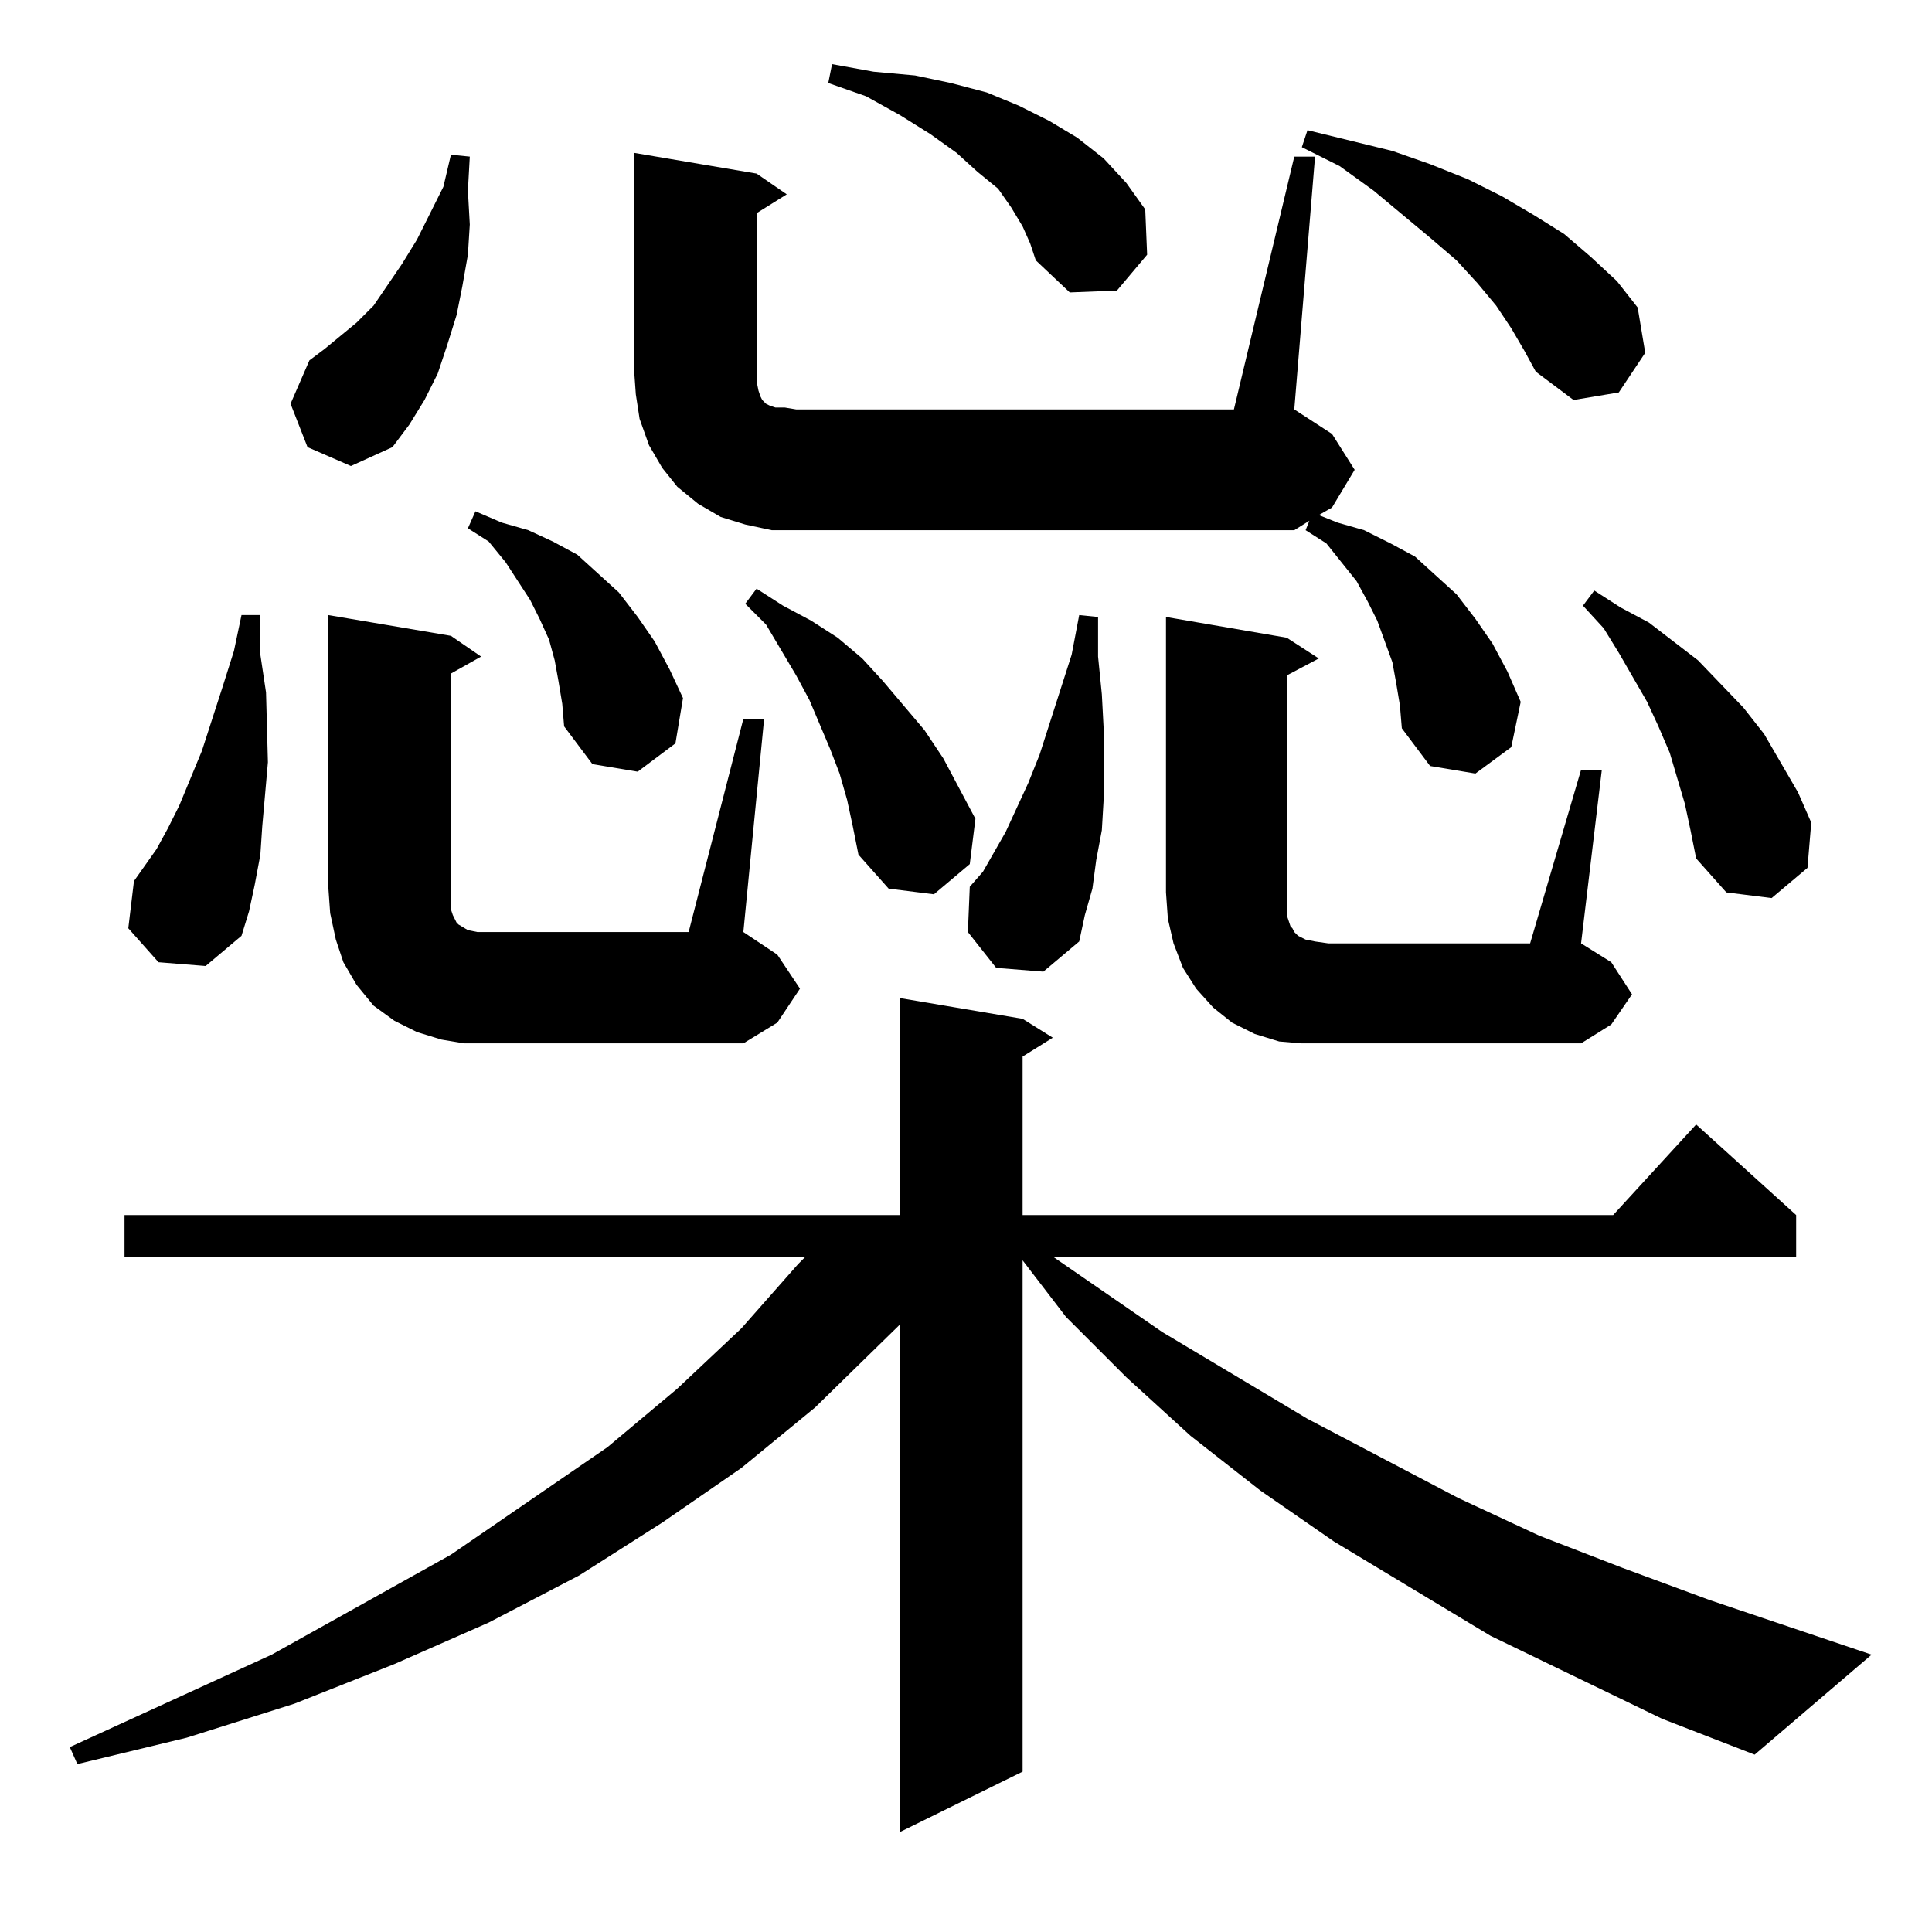 <?xml version="1.0" standalone="no"?>
<!DOCTYPE svg PUBLIC "-//W3C//DTD SVG 1.1//EN" "http://www.w3.org/Graphics/SVG/1.1/DTD/svg11.dtd" >
<svg xmlns="http://www.w3.org/2000/svg" xmlns:xlink="http://www.w3.org/1999/xlink" version="1.1" viewBox="0 -144 1024 1024">
  <g transform="matrix(1 0 0 -1 0 880)">
   <path fill="currentColor"
d="M881 113l-91 44l-83 50l-39 27l-37 29l-34 31l-32 32l-23 30v-271l-65 -32v269l-45 -44l-39 -32l-42 -29l-44 -28l-48 -25l-50 -22l-53 -21l-57 -18l-58 -14l-4 9l107 49l95 53l83 57l37 31l34 32l30 34l4 4h-361v22h411v115l65 -11l16 -10l-16 -10v-84h313l44 48l53 -48
v-22h-394l58 -40l77 -46l80 -42l43 -20l44 -17l46 -17l86 -29l-62 -53zM838 616h11l-11 -92l16 -10l11 -17l-11 -16l-16 -10h-148l-12 1l-13 4l-12 6l-10 8l-9 10l-7 11l-5 13l-3 13l-1 14v146l64 -11l17 -11l-17 -9v-127l1 -3l1 -3l1 -1l1 -2l2 -2l4 -2l5 -1l7 -1h107z
M394 643h11l-11 -113l18 -12l12 -18l-12 -18l-18 -11h-148l-12 2l-13 4l-12 6l-11 8l-9 11l-7 12l-4 12l-3 14l-1 14v144l65 -11l16 -11l-16 -9v-120v-5l1 -3l1 -2l1 -2l1 -1l5 -3l5 -1h7h105zM528 511l-15 19l1 24l7 8l12 21l12 26l6 15l17 53l4 21l10 -1v-21l2 -20l1 -19
v-19v-17l-1 -17l-3 -16l-2 -15l-4 -14l-3 -14l-19 -16zM84 514l-16 18l3 25l12 17l6 11l6 12l12 29l11 34l6 19l4 19h10v-21l3 -20l1 -37l-3 -34l-1 -15l-3 -16l-3 -14l-4 -13l-19 -16zM893 598l-8 27l-6 14l-6 13l-15 26l-8 13l-11 12l6 8l14 -9l15 -8l13 -10l13 -10
l24 -25l11 -14l18 -31l7 -16l-2 -24l-19 -16l-24 3l-16 18l-3 15zM449 600l-4 14l-5 13l-11 26l-7 13l-16 27l-11 11l6 8l14 -9l15 -8l14 -9l13 -11l11 -12l22 -26l10 -15l17 -32l-3 -24l-19 -16l-24 3l-16 18l-3 15zM686 941h11l-11 -134l20 -13l12 -19l-12 -20l-7 -4
l10 -4l14 -4l14 -7l13 -7l11 -10l11 -10l10 -13l9 -13l8 -15l7 -16l-5 -24l-19 -14l-24 4l-15 20l-1 12l-2 12l-2 11l-4 11l-4 11l-5 10l-6 11l-16 20l-11 7l2 5l-8 -5h-264h-13l-14 3l-13 4l-12 7l-11 9l-8 10l-7 12l-5 14l-2 13l-1 14v114l65 -11l16 -11l-16 -10v-82v-7
l1 -5l1 -3l1 -2l1 -1l1 -1l2 -1l3 -1h5l6 -1h232zM296 663l-2 11l-3 11l-5 11l-5 10l-13 20l-9 11l-11 7l4 9l14 -6l14 -4l13 -6l13 -7l11 -10l11 -10l10 -13l9 -13l8 -15l7 -15l-4 -24l-20 -15l-24 4l-15 20l-1 12zM163 787l-9 23l10 23l8 6l17 14l9 9l15 22l8 13l14 28
l4 17l10 -1l-1 -18l1 -18l-1 -16l-3 -17l-3 -15l-5 -16l-5 -15l-7 -14l-8 -13l-9 -12l-22 -10zM801 850l-8 12l-10 12l-11 12l-14 12l-30 25l-18 13l-20 10l3 9l45 -11l20 -7l20 -8l18 -9l17 -10l16 -10l14 -12l14 -13l11 -14l4 -24l-14 -21l-24 -4l-20 15l-6 11zM542 904
l-6 10l-7 10l-11 9l-11 10l-14 10l-16 10l-18 10l-20 7l2 10l22 -4l22 -2l19 -4l19 -5l17 -7l16 -8l15 -9l14 -11l12 -13l10 -14l1 -24l-16 -19l-25 -1l-18 17l-3 9z" />
  </g>

</svg>
